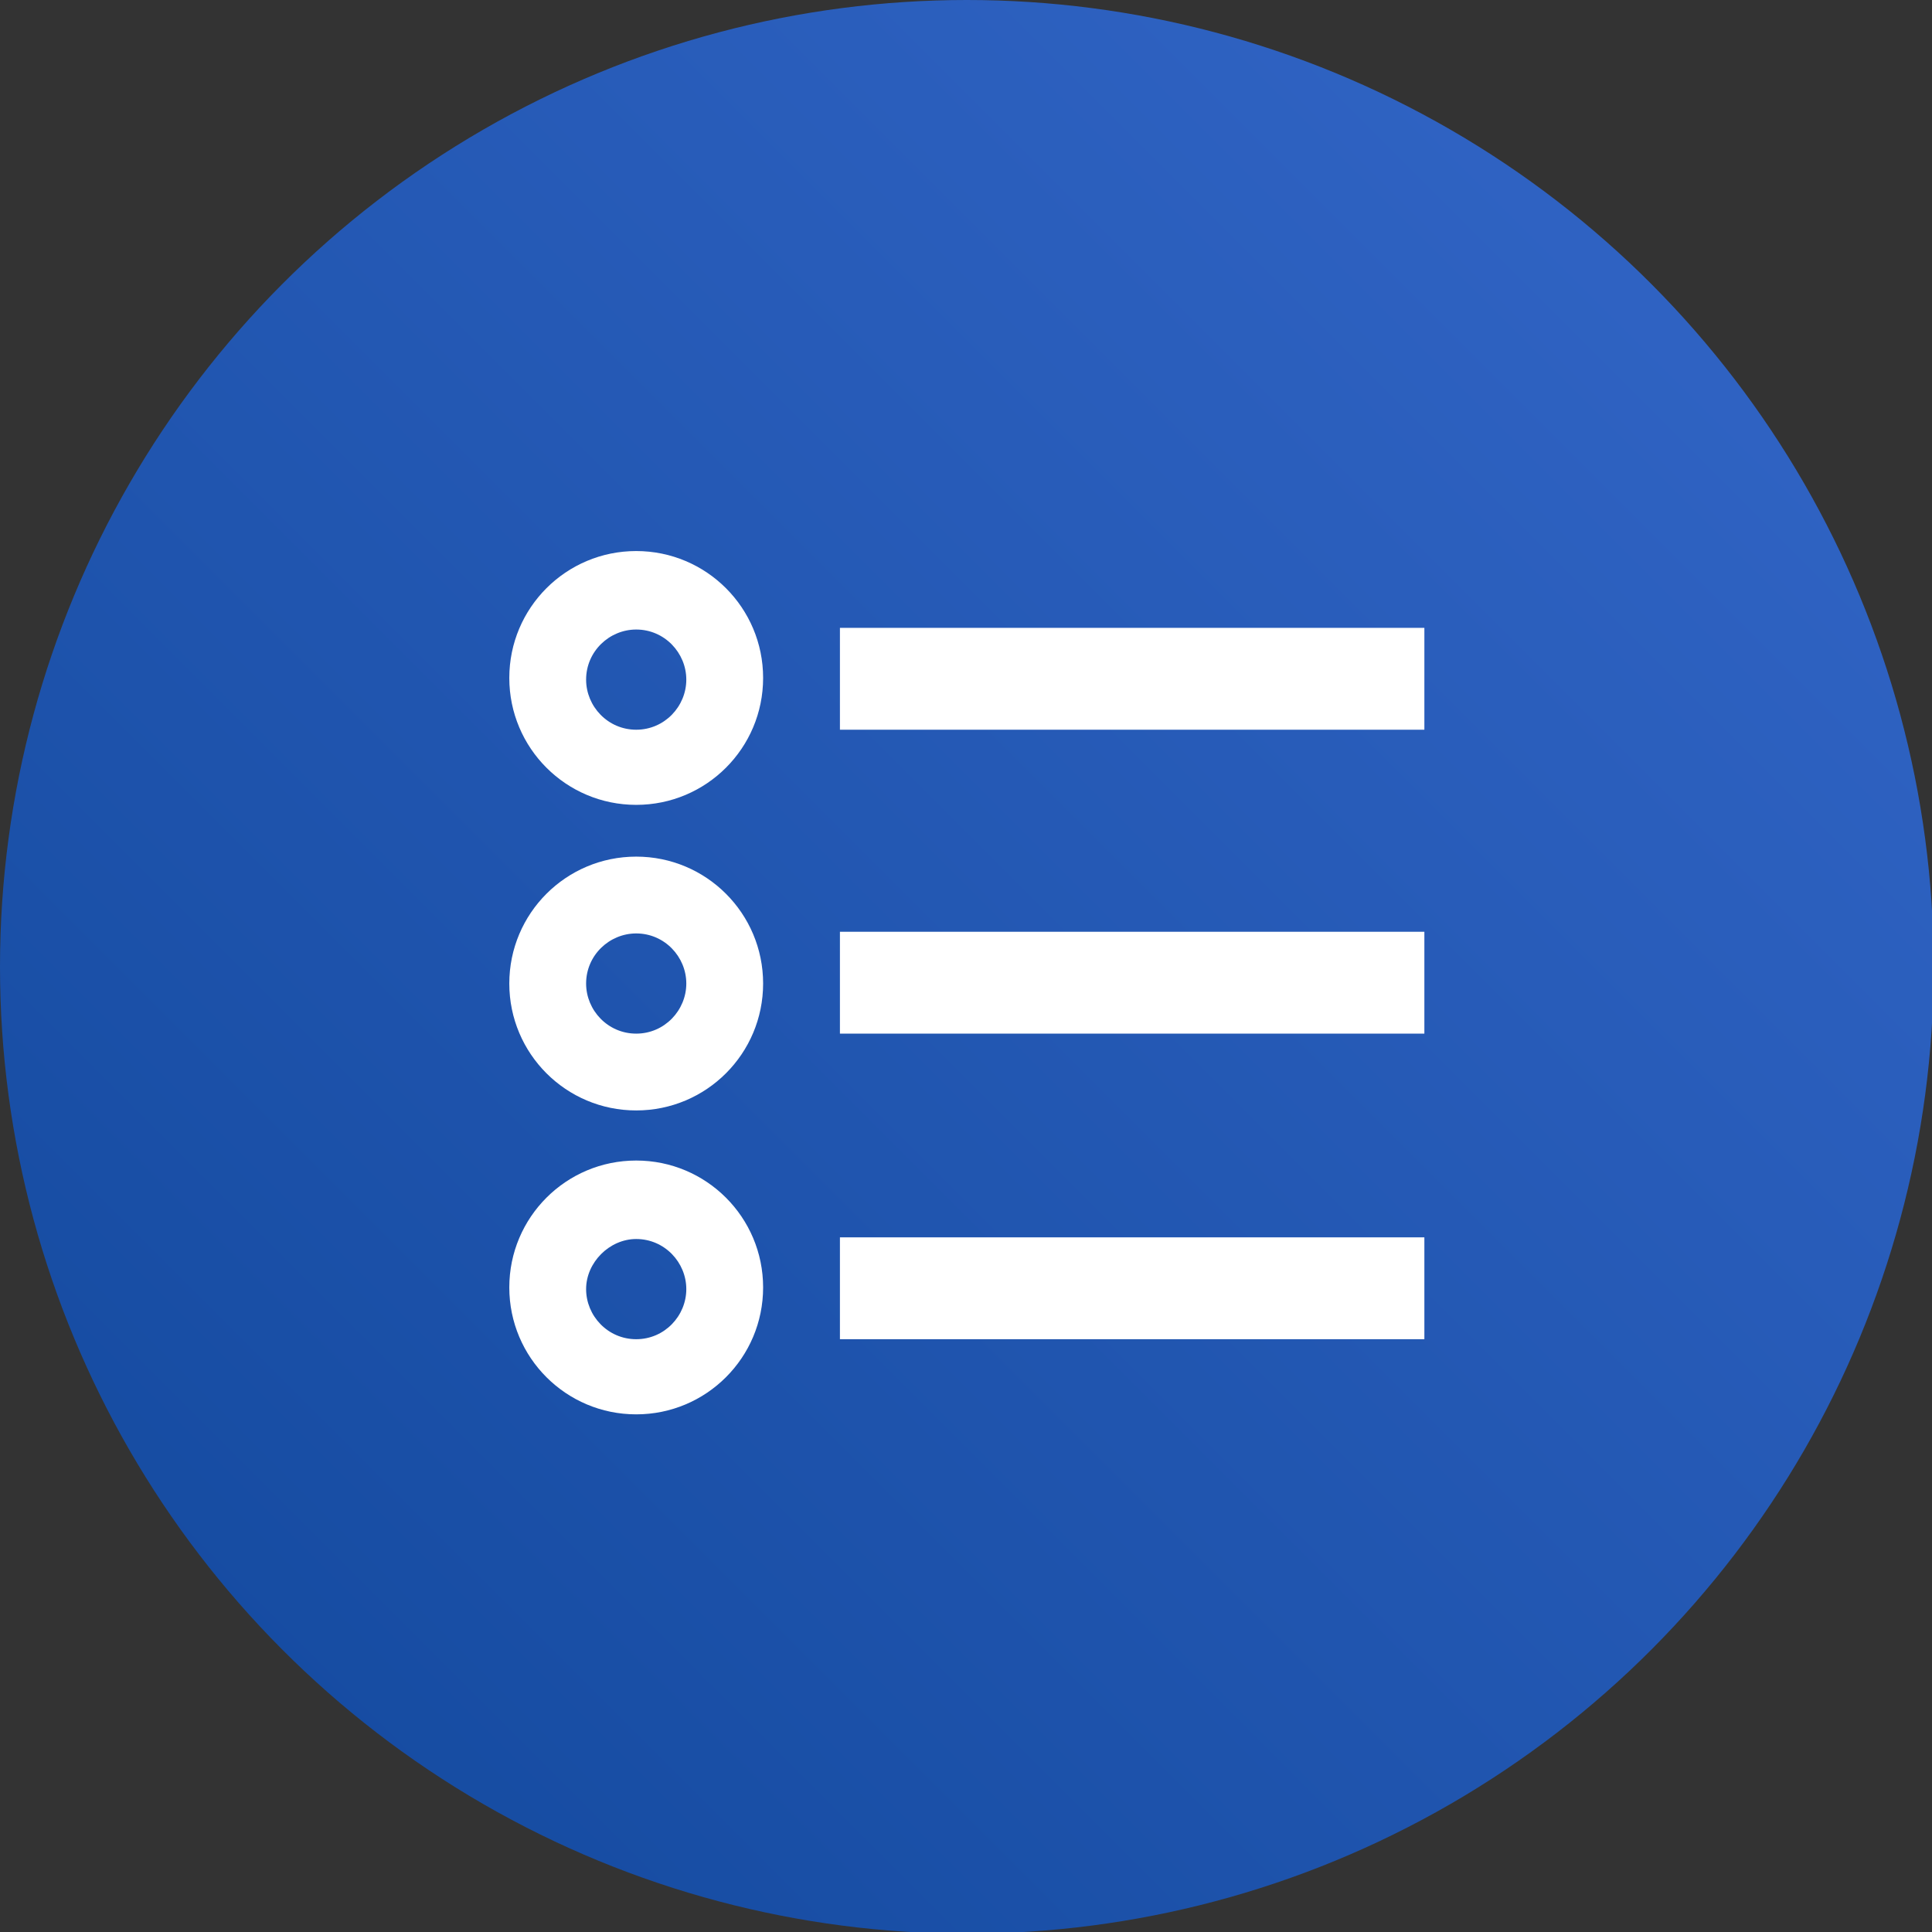 <?xml version="1.0" encoding="utf-8"?>
<!-- Generator: Adobe Illustrator 21.0.0, SVG Export Plug-In . SVG Version: 6.00 Build 0)  -->
<svg version="1.1" id="Capa_1" xmlns="http://www.w3.org/2000/svg" xmlns:xlink="http://www.w3.org/1999/xlink" x="0px" y="0px"
	 viewBox="0 0 115.7 115.7" style="enable-background:new 0 0 115.7 115.7;" xml:space="preserve">
<rect x="0" y="0" width="115.7" height="115.7" fill="#333333" stroke="none"/>
<style type="text/css">
	.st0{fill:#FFFFFF;}
	.st1{fill:none;stroke:#F3F3F4;stroke-width:1.5;stroke-miterlimit:10;}
	.st2{fill:#F8F8F9;}
	.st3{opacity:0.5;clip-path:url(#SVGID_2_);fill:url(#SVGID_3_);}
	.st4{opacity:0.7;fill:url(#SVGID_4_);}
	.st5{opacity:0.7;fill:url(#SVGID_5_);}
	.st6{opacity:0.7;}
	.st7{clip-path:url(#SVGID_7_);}
	.st8{fill:#F6F6F6;}
	.st9{fill:#EDEDED;}
	.st10{fill:#DADADA;}
	.st11{fill:url(#SVGID_8_);}
	.st12{fill:none;stroke:#ECECED;stroke-width:1.5;stroke-miterlimit:10;}
	.st13{fill:none;stroke:#FF3366;stroke-miterlimit:10;}
	.st14{fill:#FF3366;}
	.st15{fill:#50D2C2;}
	.st16{fill:#C6C6C6;}
	.st17{fill:none;stroke:#FFFFFF;stroke-width:2.208;stroke-miterlimit:10;}
	.st18{fill:url(#SVGID_9_);}
	.st19{fill:none;stroke:#FFFFFF;stroke-width:1.5;stroke-miterlimit:10;}
	.st20{fill:url(#SVGID_10_);}
	.st21{fill-rule:evenodd;clip-rule:evenodd;fill:#FFFFFF;}
	.st22{opacity:0.7;fill:#0C4395;}
	.st23{fill:#F9F9F9;}
	.st24{fill:url(#SVGID_11_);}
	.st25{fill:url(#SVGID_12_);}
	.st26{fill:url(#SVGID_13_);}
	.st27{fill:url(#SVGID_14_);}
	.st28{fill:url(#SVGID_15_);}
	.st29{fill:#467EE0;}
	.st30{fill:url(#SVGID_16_);}
	.st31{fill:url(#SVGID_17_);}
	.st32{fill:url(#SVGID_18_);}
	.st33{fill:url(#SVGID_19_);}
	.st34{fill:#0C4395;}
	.st35{fill:none;stroke:#FFFFFF;stroke-miterlimit:10;}
	.st36{fill:url(#SVGID_20_);}
	.st37{fill:url(#SVGID_21_);}
	.st38{fill:#FFC963;}
	.st39{opacity:0.39;}
	.st40{opacity:0.39;fill:#FFC963;}
	.st41{opacity:0.1;fill:#FFFFFF;}
	.st42{fill:#F8F9FB;}
	.st43{fill:none;stroke:#FFFFFF;stroke-width:2;stroke-miterlimit:10;}
	.st44{fill:url(#SVGID_22_);}
	.st45{fill:url(#SVGID_23_);}
	.st46{fill:url(#SVGID_24_);}
	.st47{fill:url(#SVGID_25_);}
	.st48{fill:url(#SVGID_26_);}
	.st49{fill:url(#SVGID_27_);}
	.st50{fill:#FF8C78;}
	.st51{fill:#E4E5E7;}
	.st52{fill:#A9D234;}
	.st53{fill:none;stroke:#C4C4C4;stroke-width:5.7;stroke-miterlimit:10;}
	.st54{fill:none;stroke:#FFFFFF;stroke-width:5.7;stroke-miterlimit:10;}
	.st55{fill:#C4C4C4;}
	.st56{fill:url(#SVGID_28_);}
	.st57{fill:url(#SVGID_29_);}
	.st58{fill:url(#SVGID_30_);}
	.st59{fill:url(#SVGID_31_);}
	.st60{fill:url(#SVGID_32_);}
	.st61{fill:url(#SVGID_33_);}
	.st62{fill:url(#SVGID_34_);}
	.st63{fill:url(#SVGID_35_);}
	.st64{fill:none;stroke:#000000;stroke-width:4.925;stroke-miterlimit:10;}
	.st65{fill:none;stroke:#FFFFFF;stroke-width:4.925;stroke-miterlimit:10;}
	.st66{fill:none;stroke:#C4C4C4;stroke-width:4.925;stroke-miterlimit:10;}
	.st67{fill:none;stroke:#C4C4C4;stroke-width:4.925;stroke-miterlimit:10;stroke-dasharray:4.925,9.849;}
	.st68{fill:url(#SVGID_36_);}
	.st69{fill:url(#SVGID_37_);}
	.st70{fill:url(#SVGID_38_);}
	.st71{fill:url(#SVGID_39_);}
	.st72{fill:url(#SVGID_40_);}
	.st73{fill:none;stroke:#DADADA;stroke-width:2;stroke-miterlimit:10;}
	.st74{fill:url(#SVGID_41_);}
	.st75{fill:url(#SVGID_42_);}
	.st76{fill:url(#SVGID_43_);}
	.st77{fill:url(#SVGID_44_);}
	.st78{fill:url(#SVGID_45_);}
	.st79{fill:url(#SVGID_48_);}
	.st80{fill:url(#SVGID_49_);}
	.st81{fill:url(#SVGID_50_);}
	.st82{fill:url(#SVGID_51_);}
	.st83{fill:url(#SVGID_52_);}
	.st84{fill:none;stroke:#5E9CFF;stroke-width:2;stroke-miterlimit:10;}
	.st85{fill:url(#SVGID_53_);}
	.st86{fill:url(#SVGID_54_);}
	.st87{fill:url(#SVGID_55_);}
	.st88{fill:url(#SVGID_56_);}
	.st89{fill:url(#SVGID_57_);}
	.st90{fill:url(#SVGID_58_);}
	.st91{fill:url(#SVGID_59_);}
	.st92{fill:url(#SVGID_62_);}
	.st93{fill:url(#SVGID_63_);}
	.st94{fill:url(#SVGID_64_);}
	.st95{fill:url(#SVGID_65_);}
	.st96{fill:url(#SVGID_66_);}
	.st97{fill:url(#SVGID_67_);}
	.st98{fill:none;stroke:#FFFFFF;stroke-width:10;stroke-miterlimit:10;}
	.st99{fill:url(#SVGID_70_);}
	.st100{fill:url(#SVGID_71_);}
	.st101{fill:none;stroke:#FFFFFF;stroke-width:1.414;stroke-miterlimit:10;}
	.st102{fill:none;stroke:#FFFFFF;stroke-width:8.043;stroke-miterlimit:10;}
	.st103{fill:url(#SVGID_72_);}
	.st104{fill:url(#SVGID_73_);}
	.st105{fill:url(#SVGID_74_);}
	.st106{fill:url(#SVGID_77_);}
	.st107{fill:url(#SVGID_78_);}
	.st108{fill:url(#SVGID_79_);}
	.st109{fill:url(#SVGID_80_);}
	.st110{fill:url(#SVGID_81_);}
	.st111{fill:url(#SVGID_84_);}
	.st112{fill:url(#SVGID_85_);}
	.st113{fill:url(#SVGID_86_);}
	.st114{fill:url(#SVGID_87_);}
	.st115{fill:url(#SVGID_88_);}
	.st116{fill:url(#SVGID_89_);}
	.st117{fill:url(#SVGID_90_);}
	.st118{fill:url(#SVGID_91_);}
	.st119{fill:url(#SVGID_92_);}
	.st120{fill:url(#SVGID_93_);}
	.st121{fill:#094C9F;}
	.st122{fill:#3B67A4;}
	.st123{fill:#467EE1;}
	.st124{fill:url(#SVGID_94_);}
	.st125{fill:url(#SVGID_95_);}
	.st126{fill:url(#SVGID_96_);}
	.st127{fill:none;stroke:#9D9D9C;stroke-width:2;stroke-miterlimit:10;}
	.st128{fill:none;stroke:#F3F3F4;stroke-width:1.135;stroke-miterlimit:10;}
	.st129{fill:url(#SVGID_97_);}
	.st130{fill:none;stroke:#FFFFFF;stroke-width:4;stroke-linecap:round;stroke-miterlimit:10;}
	.st131{fill:url(#SVGID_98_);}
	.st132{fill:url(#SVGID_99_);}
	.st133{fill:none;stroke:#C6C6C6;stroke-width:0.641;stroke-miterlimit:10;}
	.st134{clip-path:url(#SVGID_101_);fill:#50D2C2;}
	.st135{clip-path:url(#SVGID_103_);fill:#50D2C2;}
	.st136{fill:url(#SVGID_104_);}
	.st137{fill:url(#SVGID_105_);}
	.st138{fill:url(#SVGID_106_);}
	.st139{fill:url(#SVGID_107_);}
	.st140{fill:url(#SVGID_108_);}
	.st141{fill:url(#SVGID_109_);}
	.st142{fill:url(#SVGID_110_);}
	.st143{fill:#F6F6F6;stroke:#F3F3F4;stroke-width:1.5;stroke-miterlimit:10;}
	.st144{fill:url(#SVGID_111_);}
	.st145{fill:url(#SVGID_112_);}
	.st146{fill:url(#SVGID_113_);}
	.st147{fill:url(#SVGID_114_);}
	.st148{fill:url(#SVGID_115_);}
	.st149{fill:url(#SVGID_118_);}
	.st150{fill:url(#SVGID_119_);}
	.st151{fill:#CFDBE5;}
	.st152{fill:#FF9975;}
	.st153{fill:#5089E4;}
	.st154{fill:#192E2D;}
	.st155{fill:url(#SVGID_122_);}
	.st156{fill:#575756;}
	.st157{fill:url(#SVGID_123_);}
	.st158{fill:url(#SVGID_124_);}
	.st159{fill:url(#SVGID_125_);}
	.st160{fill:url(#SVGID_126_);}
	.st161{fill:url(#SVGID_127_);}
	.st162{fill:url(#SVGID_128_);}
	.st163{fill:url(#SVGID_129_);}
	.st164{fill:url(#SVGID_130_);}
	.st165{fill:url(#SVGID_131_);}
	.st166{fill:url(#SVGID_132_);}
	.st167{fill:url(#SVGID_133_);}
	.st168{fill:url(#SVGID_134_);}
	.st169{fill:url(#SVGID_135_);}
	.st170{fill:url(#SVGID_136_);}
	.st171{fill:url(#SVGID_137_);}
	.st172{fill:url(#SVGID_138_);}
	.st173{fill:url(#SVGID_139_);}
	.st174{fill:url(#SVGID_140_);}
	.st175{fill:url(#SVGID_141_);}
	.st176{fill:url(#SVGID_142_);}
	.st177{fill:url(#SVGID_143_);}
	.st178{fill:url(#SVGID_144_);}
	.st179{fill:url(#SVGID_145_);}
	.st180{fill:url(#SVGID_146_);}
	.st181{fill:none;stroke:#FFFFFF;stroke-width:6.455;stroke-linecap:round;stroke-miterlimit:10;}
	.st182{fill:none;stroke:#FFFFFF;stroke-width:6.455;stroke-linecap:round;stroke-linejoin:round;stroke-miterlimit:10;}
	.st183{fill:url(#SVGID_147_);}
	.st184{opacity:0.7;fill:url(#SVGID_148_);}
	.st185{fill:url(#SVGID_149_);}
	.st186{fill:url(#SVGID_150_);}
	.st187{fill:url(#SVGID_151_);}
	.st188{fill:url(#SVGID_152_);}
	.st189{fill:url(#SVGID_153_);}
	.st190{fill:url(#SVGID_154_);}
	.st191{fill:url(#SVGID_155_);}
	.st192{fill:none;stroke:#000000;stroke-width:3.246;stroke-linecap:round;stroke-linejoin:round;stroke-miterlimit:10;}
	.st193{fill:url(#SVGID_156_);}
	.st194{fill:#97F15C;}
	.st195{fill:#18D174;}
	.st196{fill:#0BC3A7;}
	.st197{fill:#24DE95;}
	.st198{fill:#088E8F;}
	.st199{fill:#0A4A6D;}
	.st200{fill:#A8ECFF;}
	.st201{fill:#42D4FD;}
	.st202{fill:#22DFFF;}
	.st203{fill:#0CBEFC;}
	.st204{clip-path:url(#SVGID_158_);}
	.st205{fill:url(#SVGID_161_);}
	.st206{opacity:0.97;fill:url(#SVGID_162_);}
	.st207{fill:url(#SVGID_163_);}
	.st208{clip-path:url(#SVGID_165_);}
	.st209{opacity:0.1;}
	.st210{fill:url(#SVGID_166_);}
	.st211{fill:url(#SVGID_167_);}
	.st212{fill:url(#SVGID_168_);}
	.st213{fill:url(#SVGID_169_);}
	.st214{fill:url(#SVGID_170_);}
	.st215{fill:url(#SVGID_171_);}
	.st216{fill:url(#SVGID_172_);}
	.st217{fill:url(#SVGID_173_);}
	.st218{fill:url(#SVGID_174_);}
	.st219{fill:url(#SVGID_175_);}
	.st220{fill:url(#SVGID_176_);}
	.st221{fill:url(#SVGID_177_);}
	.st222{fill:url(#SVGID_178_);}
	.st223{fill:url(#SVGID_179_);}
	.st224{fill:url(#SVGID_180_);}
	.st225{fill:url(#SVGID_181_);}
	.st226{fill:url(#SVGID_182_);}
	.st227{fill:url(#SVGID_183_);}
	.st228{fill:url(#SVGID_184_);}
	.st229{fill:url(#SVGID_185_);}
	.st230{fill:url(#SVGID_186_);}
	.st231{fill:url(#SVGID_187_);}
	.st232{fill:url(#SVGID_188_);}
	.st233{fill:url(#SVGID_189_);}
	.st234{fill:url(#SVGID_190_);}
	.st235{fill:url(#SVGID_191_);}
	.st236{fill:url(#SVGID_192_);}
	.st237{fill:url(#SVGID_193_);}
	.st238{fill:url(#SVGID_194_);}
	.st239{fill:url(#SVGID_195_);}
	.st240{fill:#FBDB69;}
	.st241{opacity:0.8;}
	.st242{opacity:0.97;fill:url(#SVGID_196_);}
	.st243{opacity:0.64;}
	.st244{opacity:0.97;fill:url(#SVGID_197_);}
	.st245{fill:url(#SVGID_198_);}
	.st246{fill:url(#SVGID_199_);}
	.st247{fill:#A09893;}
	.st248{fill:#665B56;}
	.st249{clip-path:url(#XMLID_36_);}
	.st250{fill:#C2986A;}
	.st251{fill:#7F562E;}
	.st252{fill:#C29848;}
	.st253{fill:#472D17;}
	.st254{fill:#C9EEFF;}
	.st255{fill:url(#SVGID_200_);}
	.st256{fill:url(#SVGID_201_);}
	.st257{fill:url(#SVGID_202_);}
	.st258{fill:#189574;}
	.st259{fill-rule:evenodd;clip-rule:evenodd;fill:#088E8F;}
	.st260{fill:url(#SVGID_205_);}
	.st261{fill-rule:evenodd;clip-rule:evenodd;fill:#0B4395;}
	.st262{clip-path:url(#SVGID_207_);fill:url(#SVGID_208_);}
	.st263{clip-path:url(#SVGID_207_);}
	.st264{fill:url(#SVGID_209_);}
	.st265{fill:url(#SVGID_210_);}
	.st266{fill:url(#SVGID_211_);}
	.st267{fill:url(#SVGID_212_);}
	.st268{fill:url(#SVGID_213_);}
	.st269{fill:url(#SVGID_214_);}
	.st270{fill:url(#SVGID_215_);}
	.st271{fill:url(#SVGID_216_);}
	.st272{fill:url(#SVGID_217_);}
	.st273{fill:url(#SVGID_218_);}
	.st274{fill:url(#SVGID_219_);}
	.st275{fill:url(#SVGID_220_);}
	.st276{fill:url(#SVGID_221_);}
	.st277{fill:url(#SVGID_222_);}
	.st278{fill:url(#SVGID_223_);}
	.st279{fill:url(#SVGID_224_);}
	.st280{fill:url(#SVGID_225_);}
	.st281{fill:url(#SVGID_226_);}
	.st282{fill:url(#SVGID_227_);}
	.st283{fill:url(#SVGID_228_);}
	.st284{fill:url(#SVGID_229_);}
	.st285{fill:url(#SVGID_230_);}
	.st286{fill:url(#SVGID_231_);}
	.st287{fill:url(#SVGID_232_);}
	.st288{fill:url(#SVGID_233_);}
	.st289{fill:url(#SVGID_234_);}
	.st290{fill:url(#SVGID_235_);}
	.st291{fill:url(#SVGID_236_);}
	.st292{fill:url(#SVGID_237_);}
	.st293{fill:url(#SVGID_238_);}
	.st294{clip-path:url(#SVGID_207_);fill:url(#SVGID_239_);}
	.st295{clip-path:url(#SVGID_207_);fill:url(#SVGID_240_);}
	.st296{clip-path:url(#SVGID_207_);fill:url(#SVGID_241_);}
	.st297{fill:url(#SVGID_242_);}
	.st298{fill:url(#SVGID_243_);}
	.st299{fill:url(#SVGID_244_);}
	.st300{fill:#62B22F;}
	.st301{clip-path:url(#SVGID_246_);fill:#50D2C2;}
	.st302{clip-path:url(#SVGID_248_);fill:#50D2C2;}
	.st303{fill:url(#SVGID_249_);}
	.st304{fill:url(#SVGID_250_);}
	.st305{fill:url(#SVGID_251_);}
	.st306{fill:url(#SVGID_252_);}
	.st307{fill:url(#SVGID_253_);}
	.st308{fill:url(#SVGID_254_);}
	.st309{fill:url(#SVGID_255_);}
	.st310{fill:url(#SVGID_256_);}
	.st311{fill:url(#SVGID_257_);}
	.st312{fill:url(#SVGID_258_);}
	.st313{fill:url(#SVGID_259_);}
	.st314{fill:url(#SVGID_260_);}
	.st315{fill:url(#SVGID_261_);}
	.st316{fill:url(#SVGID_262_);}
	.st317{fill:url(#SVGID_263_);}
	.st318{fill:url(#SVGID_264_);}
	.st319{fill:url(#SVGID_265_);}
	.st320{fill:url(#SVGID_266_);}
	.st321{fill:url(#SVGID_267_);}
	.st322{fill:url(#SVGID_268_);}
	.st323{fill:url(#SVGID_269_);}
	.st324{fill:url(#SVGID_270_);}
	.st325{fill:url(#SVGID_271_);}
	.st326{fill:url(#SVGID_272_);}
	.st327{fill:url(#SVGID_273_);}
	.st328{fill:#222223;}
	.st329{fill:#6B6F72;}
	.st330{fill:#31383D;}
	.st331{fill:#3F3F41;}
	.st332{fill:#D6D6D6;}
	.st333{fill:#4E4F51;}
	.st334{fill:#453333;}
	.st335{fill:#755E67;}
	.st336{fill:#82CC3F;}
	.st337{fill:#6D542F;}
	.st338{fill:#A8332D;}
	.st339{fill:url(#SVGID_274_);}
	.st340{opacity:0.5;clip-path:url(#SVGID_276_);fill:url(#SVGID_277_);}
	.st341{opacity:0.5;clip-path:url(#SVGID_279_);fill:url(#SVGID_280_);}
	.st342{clip-path:url(#SVGID_284_);}
	.st343{fill:url(#SVGID_285_);}
	.st344{fill:url(#SVGID_286_);}
	.st345{fill:url(#SVGID_287_);}
	.st346{fill:url(#SVGID_288_);}
	.st347{fill:url(#SVGID_289_);}
	.st348{fill:url(#SVGID_290_);}
	.st349{fill:url(#SVGID_291_);}
	.st350{fill:url(#SVGID_292_);}
	.st351{fill:url(#SVGID_293_);}
	.st352{fill:url(#SVGID_294_);}
	.st353{fill:url(#SVGID_295_);}
	.st354{fill:url(#SVGID_296_);}
	.st355{fill:url(#SVGID_297_);}
	.st356{fill:url(#SVGID_298_);}
	.st357{fill:none;stroke:#F3F3F4;stroke-width:3;stroke-miterlimit:10;}
	.st358{fill:url(#SVGID_299_);}
	.st359{fill:#FFDE47;}
	.st360{fill:url(#SVGID_300_);}
	.st361{fill:url(#SVGID_301_);}
	.st362{fill:url(#SVGID_302_);}
	.st363{fill:url(#SVGID_303_);}
	.st364{fill:url(#SVGID_304_);}
	.st365{fill:url(#SVGID_305_);}
	.st366{fill:url(#SVGID_306_);}
	.st367{fill:url(#SVGID_307_);}
	.st368{fill:url(#SVGID_308_);}
	.st369{fill:url(#SVGID_309_);}
	.st370{fill:url(#SVGID_310_);}
	.st371{fill:url(#SVGID_311_);}
	.st372{fill:url(#SVGID_312_);}
	.st373{fill:url(#SVGID_313_);}
	.st374{fill:url(#SVGID_314_);}
	.st375{fill:url(#SVGID_315_);}
	.st376{fill:url(#SVGID_316_);}
	.st377{fill:url(#SVGID_317_);}
	.st378{fill:url(#SVGID_318_);}
	.st379{fill:url(#SVGID_319_);}
	.st380{fill:url(#SVGID_320_);}
	.st381{fill:url(#SVGID_321_);}
	.st382{fill:url(#SVGID_322_);}
	.st383{fill:url(#SVGID_323_);}
	.st384{fill:url(#SVGID_324_);}
	.st385{fill:url(#SVGID_325_);}
	.st386{fill:url(#SVGID_326_);}
	.st387{fill:url(#SVGID_327_);}
	.st388{fill:url(#SVGID_328_);}
	.st389{fill:url(#SVGID_329_);}
	.st390{fill:url(#SVGID_330_);}
	.st391{fill:url(#SVGID_331_);}
	.st392{fill:url(#SVGID_332_);}
	.st393{fill:url(#SVGID_333_);}
	.st394{fill:url(#SVGID_334_);}
	.st395{fill:url(#SVGID_335_);}
	.st396{fill:url(#SVGID_336_);}
	.st397{opacity:0.7;fill:url(#SVGID_337_);}
	.st398{fill:url(#SVGID_338_);}
	.st399{fill:url(#SVGID_339_);}
	.st400{fill:url(#SVGID_340_);}
</style>
<g>
	<linearGradient id="SVGID_2_" gradientUnits="userSpaceOnUse" x1="-17.361" y1="133.089" x2="174.281" y2="-58.554">
		<stop  offset="0" style="stop-color:#0C4395"/>
		<stop  offset="1" style="stop-color:#4677E0"/>
	</linearGradient>
	<circle style="fill:url(#SVGID_2_);" cx="57.9" cy="57.9" r="57.9"/>
</g>
<g>
	<g>
		<rect x="50.3" y="55.8" class="st0" width="35" height="6.1"/>
		<path class="st0" d="M38.1,51.3c-4.2,0-7.6,3.4-7.6,7.6s3.4,7.6,7.6,7.6c4.2,0,7.6-3.4,7.6-7.6S42.3,51.3,38.1,51.3z M38.1,61.9
			c-1.7,0-3-1.4-3-3c0-1.7,1.4-3,3-3c1.7,0,3,1.4,3,3C41.1,60.5,39.8,61.9,38.1,61.9z"/>
		<rect x="50.3" y="37.6" class="st0" width="35" height="6.1"/>
		<path class="st0" d="M38.1,33c-4.2,0-7.6,3.4-7.6,7.6s3.4,7.6,7.6,7.6c4.2,0,7.6-3.4,7.6-7.6S42.3,33,38.1,33z M38.1,43.7
			c-1.7,0-3-1.4-3-3c0-1.7,1.4-3,3-3c1.7,0,3,1.4,3,3C41.1,42.3,39.8,43.7,38.1,43.7z"/>
		<rect x="50.3" y="74.1" class="st0" width="35" height="6.1"/>
		<path class="st0" d="M38.1,69.5c-4.2,0-7.6,3.4-7.6,7.6c0,4.2,3.4,7.6,7.6,7.6c4.2,0,7.6-3.4,7.6-7.6
			C45.7,72.9,42.3,69.5,38.1,69.5z M38.1,80.2c-1.7,0-3-1.4-3-3s1.4-3,3-3c1.7,0,3,1.4,3,3S39.8,80.2,38.1,80.2z"/>
	</g>
</g>
</svg>
